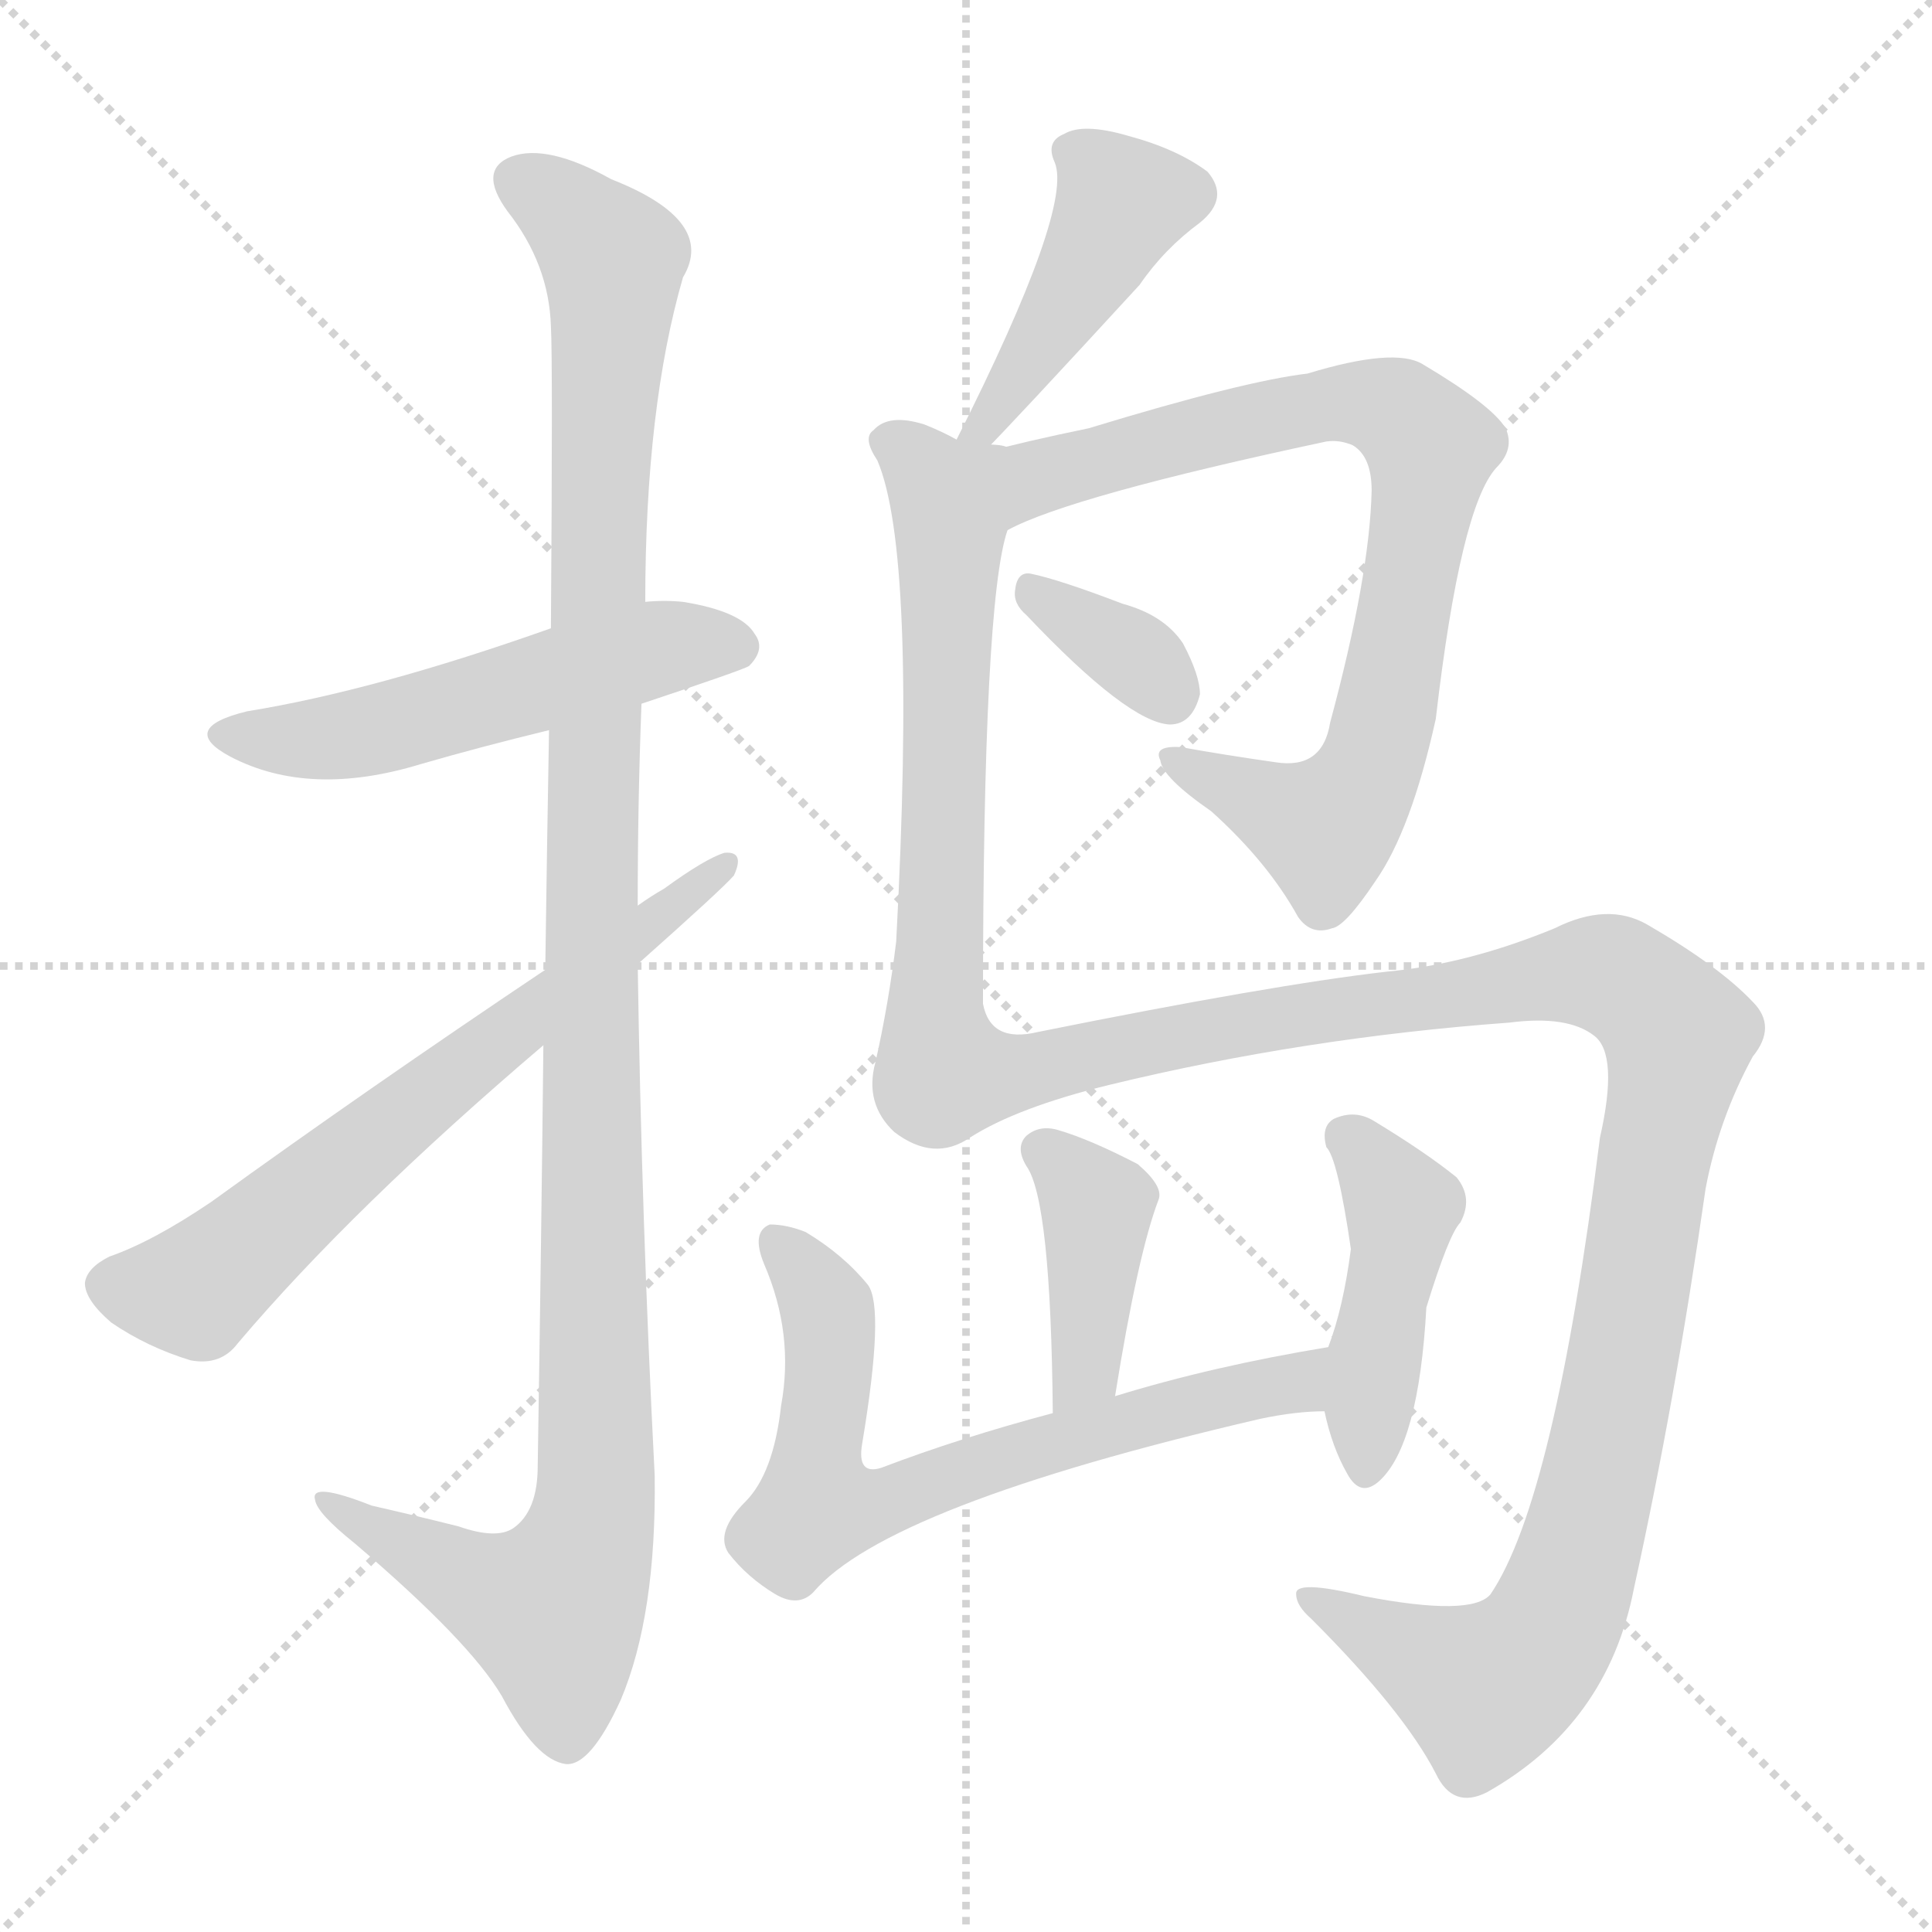 <svg xmlns="http://www.w3.org/2000/svg" version="1.1" viewBox="0 0 1024 1024">
  <g stroke="lightgray" stroke-dasharray="1,1" stroke-width="1" transform="scale(4, 4)">
    <line x1="0" y1="0" x2="256" y2="256" />
    <line x1="256" y1="0" x2="0" y2="256" />
    <line x1="128" y1="0" x2="128" y2="256" />
    <line x1="0" y1="128" x2="256" y2="128" />
  </g>
  <g transform="scale(1.0, -1.0) translate(0.0, -908.00)">
    <style type="text/css">
      
        @keyframes keyframes0 {
          from {
            stroke: blue;
            stroke-dashoffset: 530;
            stroke-width: 128;
          }
          63% {
            animation-timing-function: step-end;
            stroke: blue;
            stroke-dashoffset: 0;
            stroke-width: 128;
          }
          to {
            stroke: black;
            stroke-width: 1024;
          }
        }
        #make-me-a-hanzi-animation-0 {
          animation: keyframes0 0.681s both;
          animation-delay: 0s;
          animation-timing-function: linear;
        }
      
        @keyframes keyframes1 {
          from {
            stroke: blue;
            stroke-dashoffset: 1177;
            stroke-width: 128;
          }
          79% {
            animation-timing-function: step-end;
            stroke: blue;
            stroke-dashoffset: 0;
            stroke-width: 128;
          }
          to {
            stroke: black;
            stroke-width: 1024;
          }
        }
        #make-me-a-hanzi-animation-1 {
          animation: keyframes1 1.208s both;
          animation-delay: 0.681s;
          animation-timing-function: linear;
        }
      
        @keyframes keyframes2 {
          from {
            stroke: blue;
            stroke-dashoffset: 661;
            stroke-width: 128;
          }
          68% {
            animation-timing-function: step-end;
            stroke: blue;
            stroke-dashoffset: 0;
            stroke-width: 128;
          }
          to {
            stroke: black;
            stroke-width: 1024;
          }
        }
        #make-me-a-hanzi-animation-2 {
          animation: keyframes2 0.788s both;
          animation-delay: 1.889s;
          animation-timing-function: linear;
        }
      
        @keyframes keyframes3 {
          from {
            stroke: blue;
            stroke-dashoffset: 435;
            stroke-width: 128;
          }
          59% {
            animation-timing-function: step-end;
            stroke: blue;
            stroke-dashoffset: 0;
            stroke-width: 128;
          }
          to {
            stroke: black;
            stroke-width: 1024;
          }
        }
        #make-me-a-hanzi-animation-3 {
          animation: keyframes3 0.604s both;
          animation-delay: 2.677s;
          animation-timing-function: linear;
        }
      
        @keyframes keyframes4 {
          from {
            stroke: blue;
            stroke-dashoffset: 803;
            stroke-width: 128;
          }
          72% {
            animation-timing-function: step-end;
            stroke: blue;
            stroke-dashoffset: 0;
            stroke-width: 128;
          }
          to {
            stroke: black;
            stroke-width: 1024;
          }
        }
        #make-me-a-hanzi-animation-4 {
          animation: keyframes4 0.903s both;
          animation-delay: 3.281s;
          animation-timing-function: linear;
        }
      
        @keyframes keyframes5 {
          from {
            stroke: blue;
            stroke-dashoffset: 346;
            stroke-width: 128;
          }
          53% {
            animation-timing-function: step-end;
            stroke: blue;
            stroke-dashoffset: 0;
            stroke-width: 128;
          }
          to {
            stroke: black;
            stroke-width: 1024;
          }
        }
        #make-me-a-hanzi-animation-5 {
          animation: keyframes5 0.532s both;
          animation-delay: 4.185s;
          animation-timing-function: linear;
        }
      
        @keyframes keyframes6 {
          from {
            stroke: blue;
            stroke-dashoffset: 1481;
            stroke-width: 128;
          }
          83% {
            animation-timing-function: step-end;
            stroke: blue;
            stroke-dashoffset: 0;
            stroke-width: 128;
          }
          to {
            stroke: black;
            stroke-width: 1024;
          }
        }
        #make-me-a-hanzi-animation-6 {
          animation: keyframes6 1.455s both;
          animation-delay: 4.716s;
          animation-timing-function: linear;
        }
      
        @keyframes keyframes7 {
          from {
            stroke: blue;
            stroke-dashoffset: 401;
            stroke-width: 128;
          }
          57% {
            animation-timing-function: step-end;
            stroke: blue;
            stroke-dashoffset: 0;
            stroke-width: 128;
          }
          to {
            stroke: black;
            stroke-width: 1024;
          }
        }
        #make-me-a-hanzi-animation-7 {
          animation: keyframes7 0.576s both;
          animation-delay: 6.171s;
          animation-timing-function: linear;
        }
      
        @keyframes keyframes8 {
          from {
            stroke: blue;
            stroke-dashoffset: 686;
            stroke-width: 128;
          }
          69% {
            animation-timing-function: step-end;
            stroke: blue;
            stroke-dashoffset: 0;
            stroke-width: 128;
          }
          to {
            stroke: black;
            stroke-width: 1024;
          }
        }
        #make-me-a-hanzi-animation-8 {
          animation: keyframes8 0.808s both;
          animation-delay: 6.748s;
          animation-timing-function: linear;
        }
      
        @keyframes keyframes9 {
          from {
            stroke: blue;
            stroke-dashoffset: 443;
            stroke-width: 128;
          }
          59% {
            animation-timing-function: step-end;
            stroke: blue;
            stroke-dashoffset: 0;
            stroke-width: 128;
          }
          to {
            stroke: black;
            stroke-width: 1024;
          }
        }
        #make-me-a-hanzi-animation-9 {
          animation: keyframes9 0.611s both;
          animation-delay: 7.556s;
          animation-timing-function: linear;
        }
      
    </style>
    
      <path d="M 340 535 Q 394 553 397 555 Q 406 564 400 572 Q 393 584 362 589 Q 352 590 342 589 L 292 575 Q 199 542 131 531 Q 94 522 122 507 Q 164 485 223 503 Q 254 512 291 521 L 340 535 Z" fill="lightgray" />
    
      <path d="M 288 354 Q 287 257 285 131 Q 285 107 272 98 Q 263 92 243 99 Q 219 105 197 110 Q 164 123 167 113 Q 168 106 188 90 Q 249 38 266 9 Q 284 -25 300 -27 Q 313 -28 329 7 Q 348 52 347 126 Q 340 262 338 397 L 338 428 Q 338 483 340 535 L 342 589 Q 342 692 362 761 Q 380 791 324 813 Q 290 832 271 825 Q 253 818 269 796 Q 291 768 292 735 Q 293 717 292 575 L 291 521 Q 290 466 289 394 L 288 354 Z" fill="lightgray" />
    
      <path d="M 289 394 Q 195 331 112 271 Q 81 250 58 242 Q 46 236 45 228 Q 45 219 59 207 Q 78 194 101 187 Q 117 184 126 196 Q 187 268 288 354 L 338 397 Q 383 437 389 444 Q 395 457 384 456 Q 374 453 352 437 Q 345 433 338 428 L 289 394 Z" fill="lightgray" />
    
      <path d="M 521 668 Q 536 683 604 757 Q 617 776 636 790 Q 652 803 640 817 Q 624 829 598 836 Q 574 843 564 837 Q 554 833 559 822 Q 569 798 507 675 C 494 648 500 647 521 668 Z" fill="lightgray" />
    
      <path d="M 534 627 Q 567 645 703 674 Q 710 675 717 672 Q 727 666 727 648 Q 726 603 705 525 Q 701 500 676 504 Q 648 508 626 512 Q 611 513 615 505 Q 616 496 642 478 Q 672 451 688 422 Q 695 412 706 416 Q 713 417 729 441 Q 748 468 761 527 Q 774 639 793 660 Q 803 670 798 681 Q 791 693 754 715 Q 739 724 693 710 Q 659 706 577 681 Q 543 674 521 668 C 492 661 507 615 534 627 Z" fill="lightgray" />
    
      <path d="M 544 582 Q 598 525 620 524 Q 632 524 636 540 Q 636 550 627 567 Q 617 582 595 588 Q 561 601 546 604 Q 539 605 538 595 Q 537 588 544 582 Z" fill="lightgray" />
    
      <path d="M 514 305 Q 539 321 588 333 Q 691 358 800 366 Q 831 370 845 359 Q 858 349 848 305 Q 824 113 790 63 Q 780 51 723 62 Q 686 71 687 63 Q 687 57 695 50 Q 744 1 761 -32 Q 770 -51 788 -42 Q 852 -6 866 66 Q 888 166 904 278 Q 911 315 929 348 Q 942 364 929 377 Q 911 396 873 418 Q 852 430 824 416 Q 778 397 735 393 Q 674 386 550 361 Q 525 355 521 376 Q 521 589 534 627 C 544 686 536 667 507 675 Q 500 679 490 683 Q 471 689 463 680 Q 457 676 465 664 Q 486 615 475 409 Q 471 376 464 345 Q 458 323 474 308 Q 495 292 514 305 Z" fill="lightgray" />
    
      <path d="M 591 168 Q 603 243 614 272 Q 617 279 603 291 Q 578 304 561 309 Q 551 312 544 306 Q 538 300 544 290 Q 557 272 558 159 C 558 129 586 138 591 168 Z" fill="lightgray" />
    
      <path d="M 704 194 Q 643 184 591 168 L 558 159 Q 509 146 467 130 Q 454 126 457 143 Q 469 215 460 227 Q 447 243 427 255 Q 417 259 408 259 Q 398 255 405 238 Q 421 201 414 163 Q 410 127 395 112 Q 379 96 386 85 Q 396 72 411 63 Q 423 56 431 64 Q 470 110 668 156 Q 687 160 702 160 C 732 162 734 199 704 194 Z" fill="lightgray" />
    
      <path d="M 702 160 Q 706 141 714 127 Q 721 114 731 123 Q 752 142 756 215 Q 768 254 774 260 Q 781 273 772 284 Q 756 297 728 314 Q 718 320 707 315 Q 700 311 703 300 Q 709 294 716 246 Q 712 215 704 194 C 698 177 698 177 702 160 Z" fill="lightgray" />
    
    
      <clipPath id="make-me-a-hanzi-clip-0">
        <path d="M 340 535 Q 394 553 397 555 Q 406 564 400 572 Q 393 584 362 589 Q 352 590 342 589 L 292 575 Q 199 542 131 531 Q 94 522 122 507 Q 164 485 223 503 Q 254 512 291 521 L 340 535 Z" />
      </clipPath>
      <path clip-path="url(#make-me-a-hanzi-clip-0)" d="M 123 520 L 146 515 L 195 520 L 356 566 L 390 565" fill="none" id="make-me-a-hanzi-animation-0" stroke-dasharray="402 804" stroke-linecap="round" />
    
      <clipPath id="make-me-a-hanzi-clip-1">
        <path d="M 288 354 Q 287 257 285 131 Q 285 107 272 98 Q 263 92 243 99 Q 219 105 197 110 Q 164 123 167 113 Q 168 106 188 90 Q 249 38 266 9 Q 284 -25 300 -27 Q 313 -28 329 7 Q 348 52 347 126 Q 340 262 338 397 L 338 428 Q 338 483 340 535 L 342 589 Q 342 692 362 761 Q 380 791 324 813 Q 290 832 271 825 Q 253 818 269 796 Q 291 768 292 735 Q 293 717 292 575 L 291 521 Q 290 466 289 394 L 288 354 Z" />
      </clipPath>
      <path clip-path="url(#make-me-a-hanzi-clip-1)" d="M 277 810 L 294 802 L 325 770 L 313 403 L 316 117 L 310 86 L 293 54 L 252 68 L 186 103 L 184 110 L 173 110" fill="none" id="make-me-a-hanzi-animation-1" stroke-dasharray="1049 2098" stroke-linecap="round" />
    
      <clipPath id="make-me-a-hanzi-clip-2">
        <path d="M 289 394 Q 195 331 112 271 Q 81 250 58 242 Q 46 236 45 228 Q 45 219 59 207 Q 78 194 101 187 Q 117 184 126 196 Q 187 268 288 354 L 338 397 Q 383 437 389 444 Q 395 457 384 456 Q 374 453 352 437 Q 345 433 338 428 L 289 394 Z" />
      </clipPath>
      <path clip-path="url(#make-me-a-hanzi-clip-2)" d="M 57 227 L 103 224 L 383 448" fill="none" id="make-me-a-hanzi-animation-2" stroke-dasharray="533 1066" stroke-linecap="round" />
    
      <clipPath id="make-me-a-hanzi-clip-3">
        <path d="M 521 668 Q 536 683 604 757 Q 617 776 636 790 Q 652 803 640 817 Q 624 829 598 836 Q 574 843 564 837 Q 554 833 559 822 Q 569 798 507 675 C 494 648 500 647 521 668 Z" />
      </clipPath>
      <path clip-path="url(#make-me-a-hanzi-clip-3)" d="M 572 826 L 594 798 L 578 765 L 517 677" fill="none" id="make-me-a-hanzi-animation-3" stroke-dasharray="307 614" stroke-linecap="round" />
    
      <clipPath id="make-me-a-hanzi-clip-4">
        <path d="M 534 627 Q 567 645 703 674 Q 710 675 717 672 Q 727 666 727 648 Q 726 603 705 525 Q 701 500 676 504 Q 648 508 626 512 Q 611 513 615 505 Q 616 496 642 478 Q 672 451 688 422 Q 695 412 706 416 Q 713 417 729 441 Q 748 468 761 527 Q 774 639 793 660 Q 803 670 798 681 Q 791 693 754 715 Q 739 724 693 710 Q 659 706 577 681 Q 543 674 521 668 C 492 661 507 615 534 627 Z" />
      </clipPath>
      <path clip-path="url(#make-me-a-hanzi-clip-4)" d="M 534 635 L 548 654 L 708 695 L 740 689 L 758 671 L 738 542 L 714 481 L 702 469 L 694 471 L 623 505" fill="none" id="make-me-a-hanzi-animation-4" stroke-dasharray="675 1350" stroke-linecap="round" />
    
      <clipPath id="make-me-a-hanzi-clip-5">
        <path d="M 544 582 Q 598 525 620 524 Q 632 524 636 540 Q 636 550 627 567 Q 617 582 595 588 Q 561 601 546 604 Q 539 605 538 595 Q 537 588 544 582 Z" />
      </clipPath>
      <path clip-path="url(#make-me-a-hanzi-clip-5)" d="M 548 594 L 601 560 L 619 540" fill="none" id="make-me-a-hanzi-animation-5" stroke-dasharray="218 436" stroke-linecap="round" />
    
      <clipPath id="make-me-a-hanzi-clip-6">
        <path d="M 514 305 Q 539 321 588 333 Q 691 358 800 366 Q 831 370 845 359 Q 858 349 848 305 Q 824 113 790 63 Q 780 51 723 62 Q 686 71 687 63 Q 687 57 695 50 Q 744 1 761 -32 Q 770 -51 788 -42 Q 852 -6 866 66 Q 888 166 904 278 Q 911 315 929 348 Q 942 364 929 377 Q 911 396 873 418 Q 852 430 824 416 Q 778 397 735 393 Q 674 386 550 361 Q 525 355 521 376 Q 521 589 534 627 C 544 686 536 667 507 675 Q 500 679 490 683 Q 471 689 463 680 Q 457 676 465 664 Q 486 615 475 409 Q 471 376 464 345 Q 458 323 474 308 Q 495 292 514 305 Z" />
      </clipPath>
      <path clip-path="url(#make-me-a-hanzi-clip-6)" d="M 472 673 L 498 649 L 503 624 L 495 372 L 502 339 L 538 339 L 668 367 L 841 393 L 864 386 L 890 359 L 847 123 L 827 54 L 815 34 L 787 13 L 695 59" fill="none" id="make-me-a-hanzi-animation-6" stroke-dasharray="1353 2706" stroke-linecap="round" />
    
      <clipPath id="make-me-a-hanzi-clip-7">
        <path d="M 591 168 Q 603 243 614 272 Q 617 279 603 291 Q 578 304 561 309 Q 551 312 544 306 Q 538 300 544 290 Q 557 272 558 159 C 558 129 586 138 591 168 Z" />
      </clipPath>
      <path clip-path="url(#make-me-a-hanzi-clip-7)" d="M 553 298 L 572 282 L 581 265 L 576 183 L 561 171" fill="none" id="make-me-a-hanzi-animation-7" stroke-dasharray="273 546" stroke-linecap="round" />
    
      <clipPath id="make-me-a-hanzi-clip-8">
        <path d="M 704 194 Q 643 184 591 168 L 558 159 Q 509 146 467 130 Q 454 126 457 143 Q 469 215 460 227 Q 447 243 427 255 Q 417 259 408 259 Q 398 255 405 238 Q 421 201 414 163 Q 410 127 395 112 Q 379 96 386 85 Q 396 72 411 63 Q 423 56 431 64 Q 470 110 668 156 Q 687 160 702 160 C 732 162 734 199 704 194 Z" />
      </clipPath>
      <path clip-path="url(#make-me-a-hanzi-clip-8)" d="M 412 250 L 438 216 L 433 109 L 469 111 L 554 143 L 684 175 L 697 189" fill="none" id="make-me-a-hanzi-animation-8" stroke-dasharray="558 1116" stroke-linecap="round" />
    
      <clipPath id="make-me-a-hanzi-clip-9">
        <path d="M 702 160 Q 706 141 714 127 Q 721 114 731 123 Q 752 142 756 215 Q 768 254 774 260 Q 781 273 772 284 Q 756 297 728 314 Q 718 320 707 315 Q 700 311 703 300 Q 709 294 716 246 Q 712 215 704 194 C 698 177 698 177 702 160 Z" />
      </clipPath>
      <path clip-path="url(#make-me-a-hanzi-clip-9)" d="M 715 305 L 743 268 L 723 129" fill="none" id="make-me-a-hanzi-animation-9" stroke-dasharray="315 630" stroke-linecap="round" />
    
  </g>
</svg>